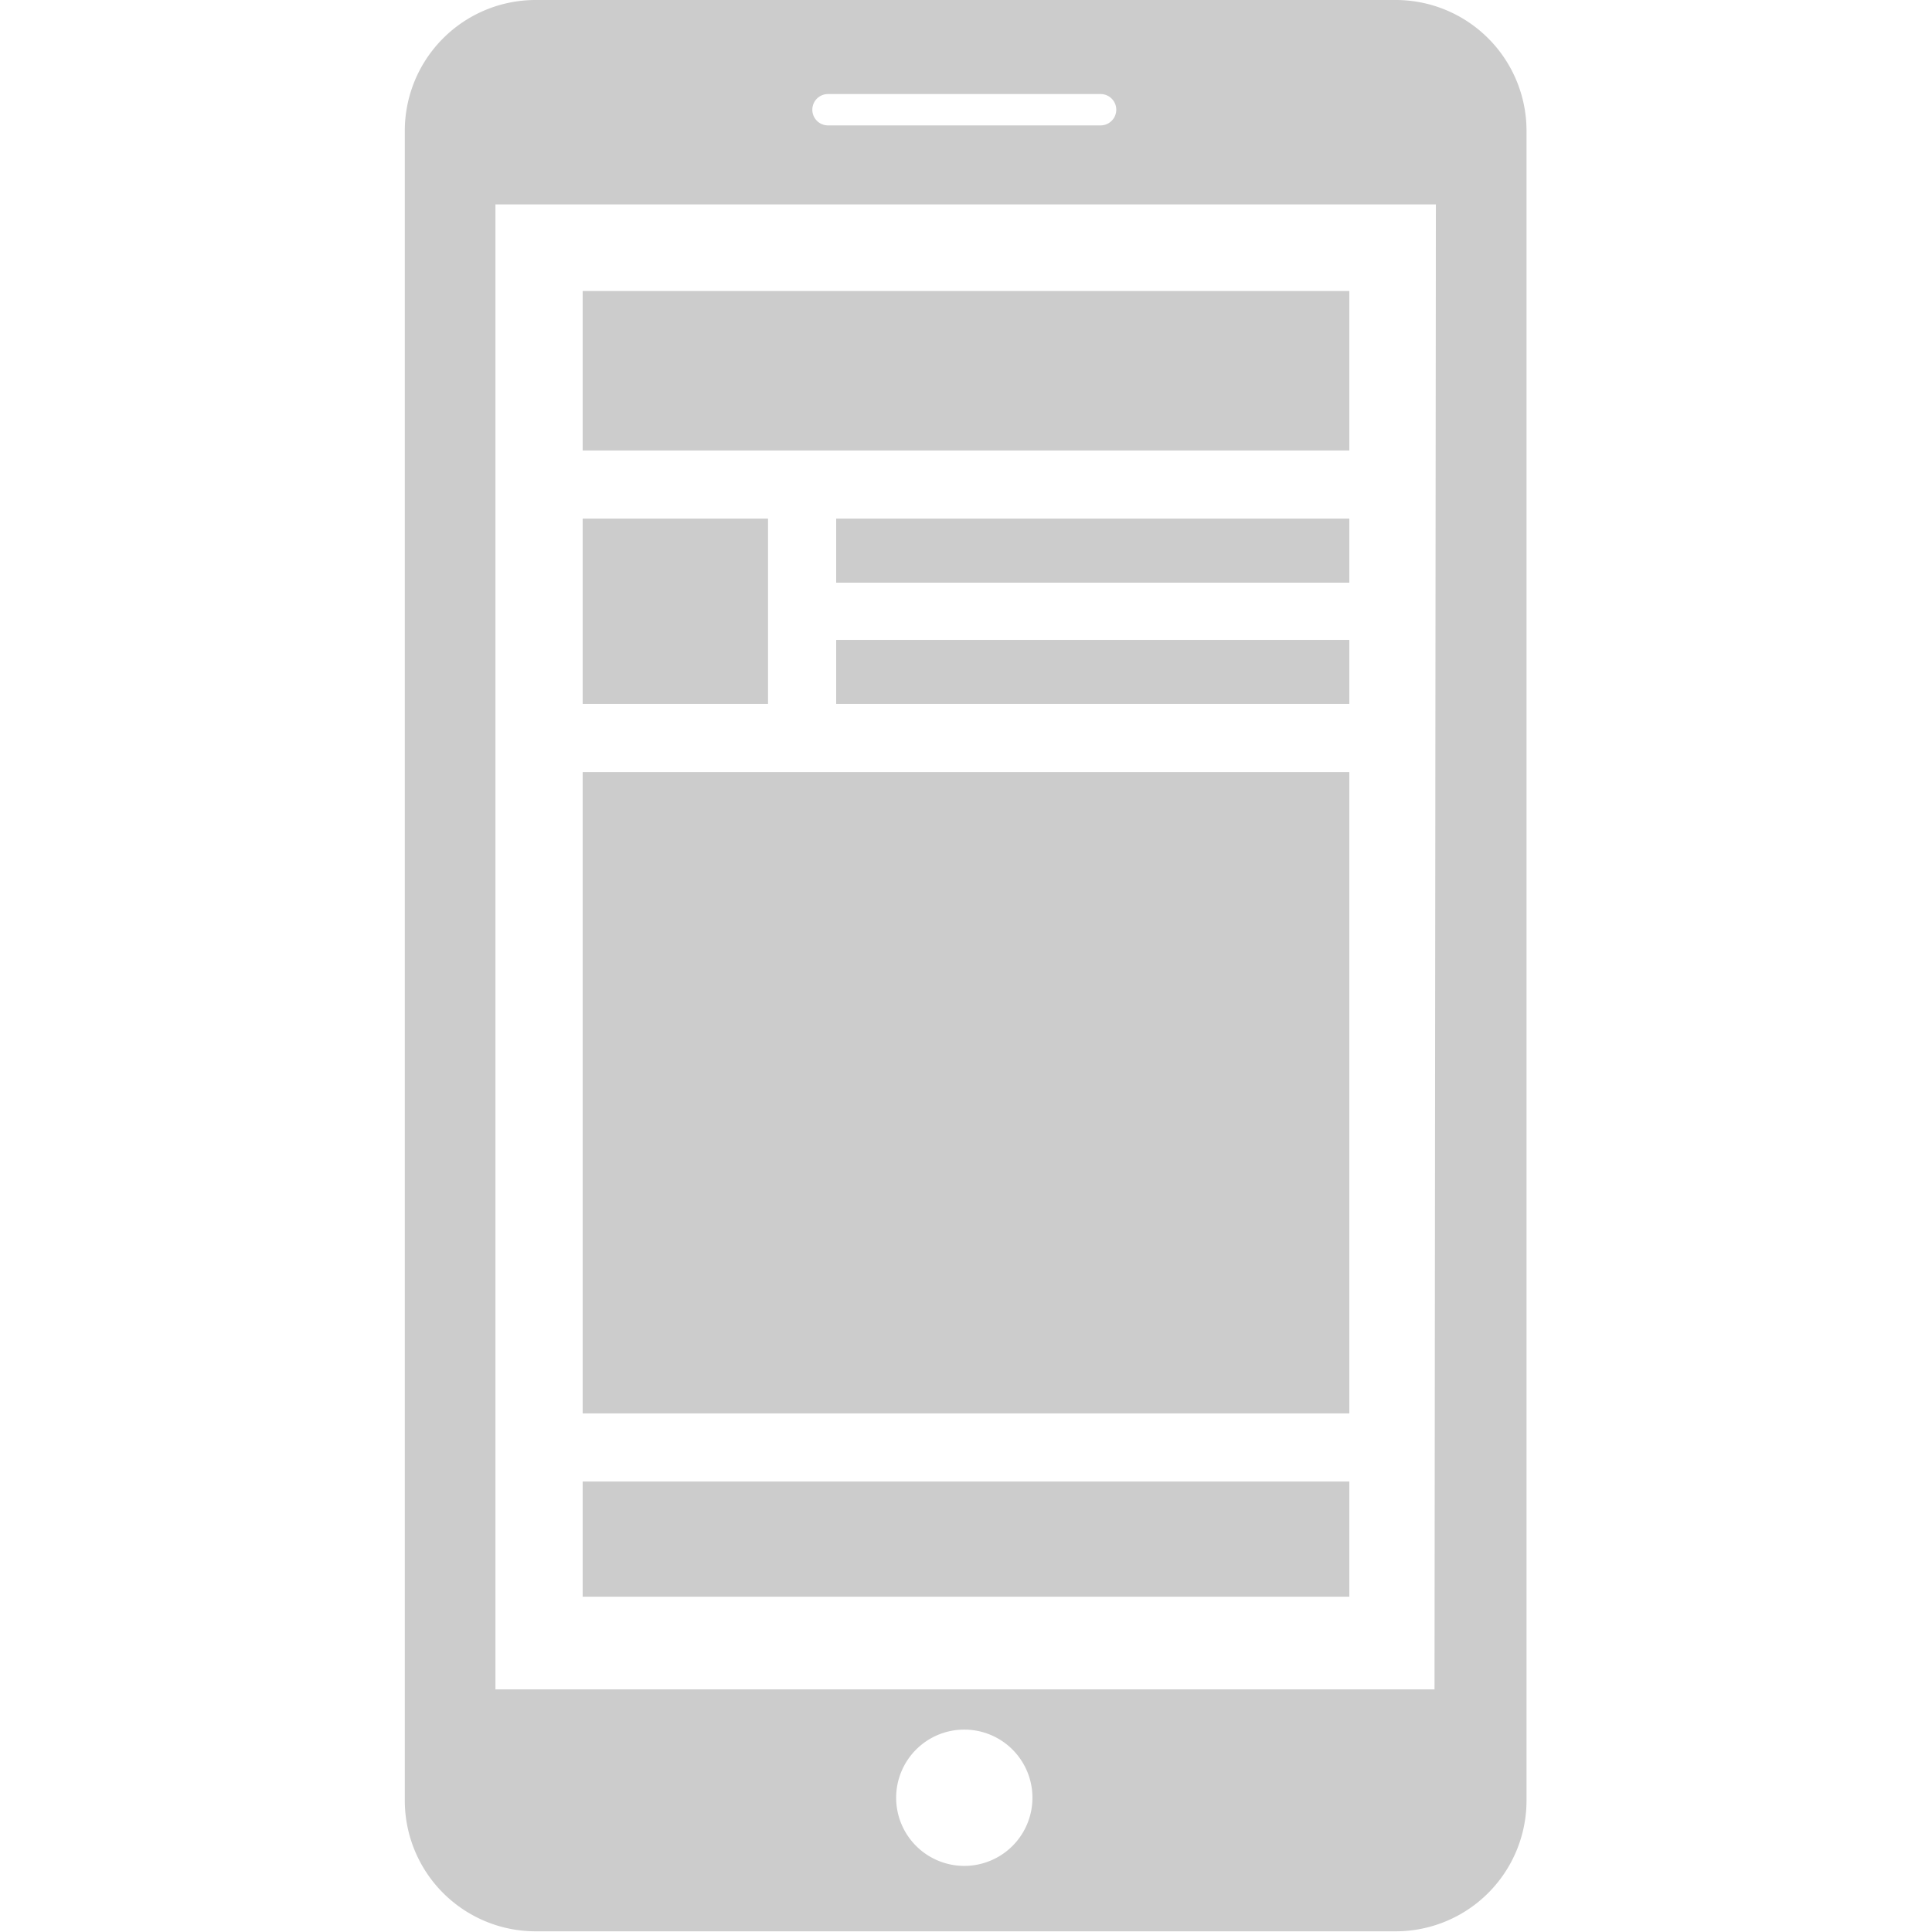 <svg id="Layer_55" data-name="Layer 55" xmlns="http://www.w3.org/2000/svg" viewBox="0 0 28.35 28.35"><defs><style>.cls-1{fill:#ccc;}</style></defs><title>placement-in-app-gray</title><path class="cls-1" d="M20.49,0H7.85A1.92,1.92,0,0,0,5.94,1.91V26.43a1.92,1.92,0,0,0,1.91,1.91H20.49a1.92,1.92,0,0,0,1.91-1.91V1.91A1.92,1.92,0,0,0,20.49,0ZM12.15,1.38h4a.23.23,0,1,1,0,.46h-4a.23.23,0,1,1,0-.46Zm2,26a1,1,0,1,1,1-1,1,1,0,0,1-1,1Zm6.9-2.59H7.27V3h13.8Zm0,0"/><rect class="cls-1" x="8.55" y="7.61" width="2.72" height="2.72"/><rect class="cls-1" x="12.27" y="7.61" width="7.53" height="0.94"/><rect class="cls-1" x="8.55" y="11.33" width="11.25" height="9.41"/><rect class="cls-1" x="8.55" y="21.74" width="11.25" height="1.69"/><rect class="cls-1" x="8.55" y="4.27" width="11.25" height="2.34"/><rect class="cls-1" x="12.27" y="9.39" width="7.53" height="0.94"/></svg>